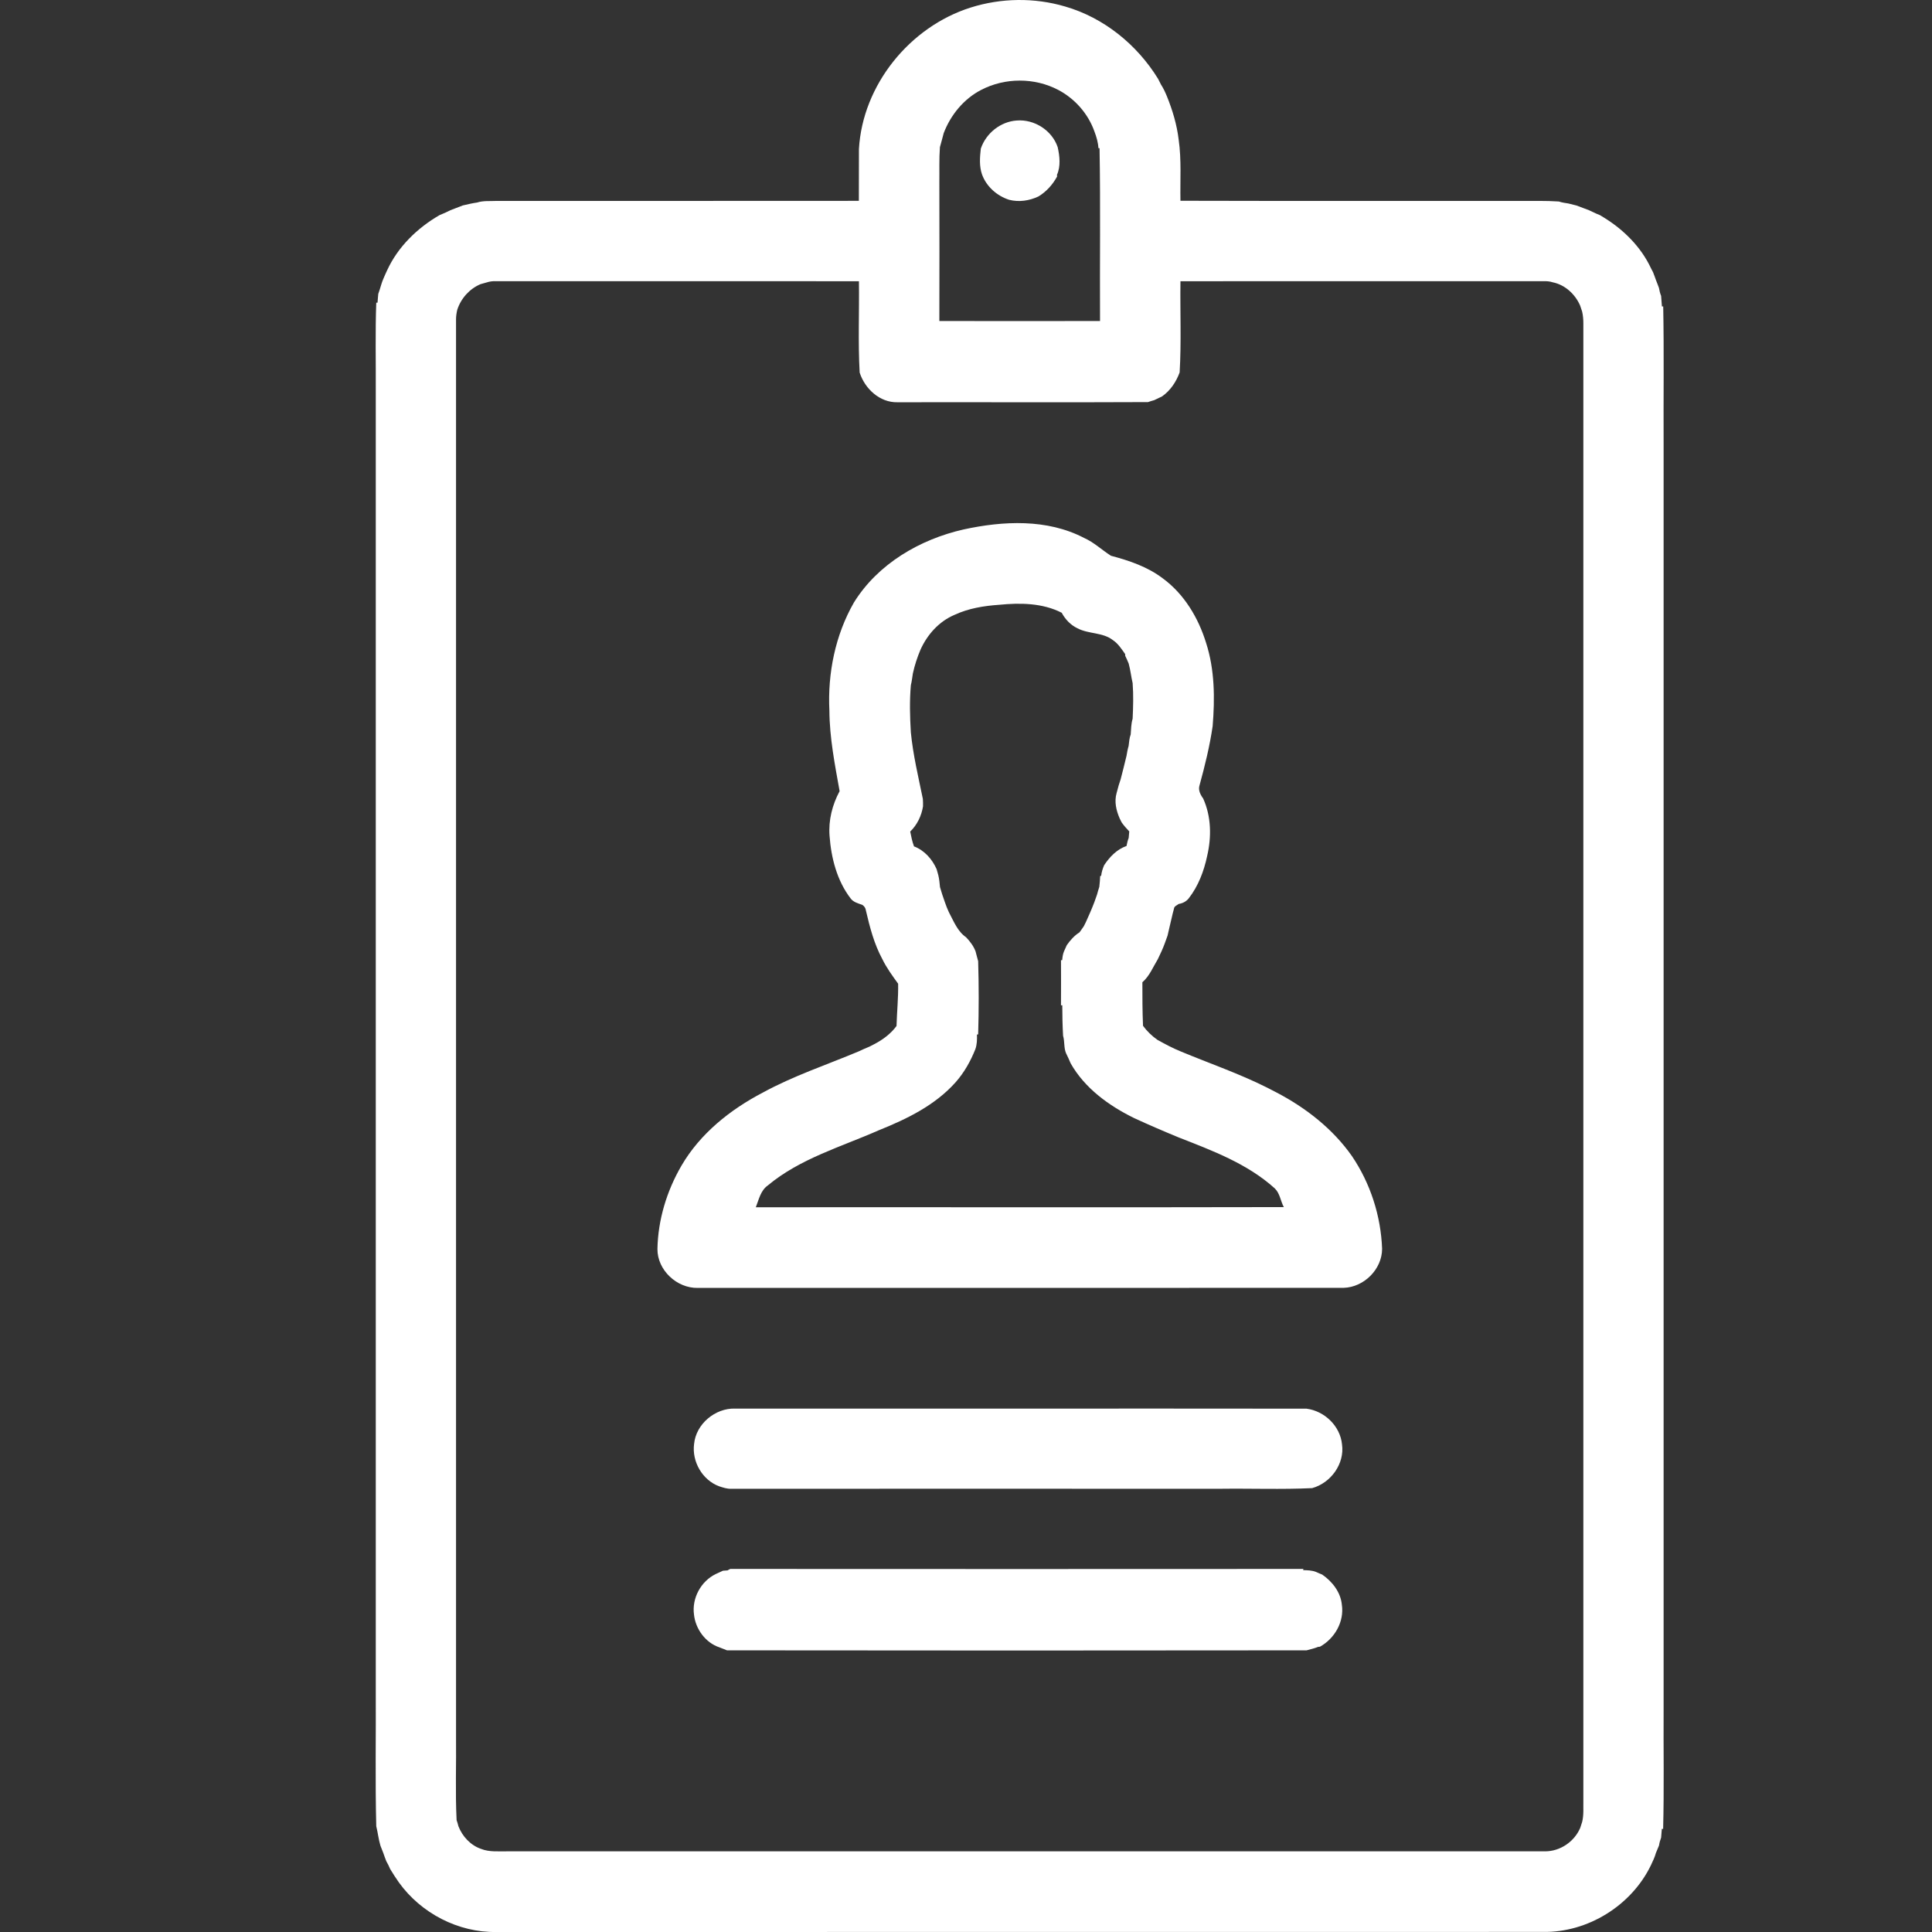 <svg width="24" height="24" viewBox="0 0 24 24" fill="none" xmlns="http://www.w3.org/2000/svg">
<rect x="0" y="0" width="24" height="24" fill="#333333" stroke="none"/>
<path d="M12.057 0.094C12.436 -0.026 12.85 -0.032 13.232 0.081C13.713 0.22 14.125 0.555 14.386 0.979C14.398 1.003 14.41 1.026 14.422 1.05C14.452 1.096 14.475 1.146 14.496 1.197C14.566 1.37 14.62 1.55 14.642 1.736C14.678 1.987 14.659 2.242 14.664 2.494C16.069 2.498 17.473 2.495 18.878 2.496C19.04 2.497 19.202 2.492 19.364 2.503C19.403 2.516 19.444 2.522 19.484 2.528C19.517 2.537 19.55 2.545 19.584 2.553C19.615 2.565 19.646 2.576 19.677 2.588C19.719 2.602 19.759 2.619 19.798 2.639C19.823 2.651 19.849 2.663 19.876 2.673C19.887 2.68 19.909 2.693 19.92 2.7C20.169 2.852 20.386 3.068 20.51 3.334C20.516 3.346 20.529 3.37 20.535 3.382C20.547 3.415 20.561 3.448 20.572 3.482C20.585 3.513 20.596 3.545 20.608 3.576C20.614 3.61 20.622 3.644 20.635 3.676C20.639 3.719 20.642 3.763 20.645 3.807L20.661 3.807C20.672 4.379 20.663 4.951 20.666 5.523C20.666 10.757 20.666 15.99 20.666 21.224C20.663 21.722 20.673 22.221 20.66 22.72L20.644 22.718C20.641 22.755 20.638 22.791 20.635 22.828C20.623 22.859 20.614 22.891 20.609 22.925C20.596 22.956 20.583 22.987 20.57 23.019C20.556 23.071 20.532 23.12 20.509 23.169C20.268 23.67 19.725 24.008 19.168 23.999C14.834 24 10.5 24 6.166 24C5.693 24.008 5.23 23.767 4.955 23.384C4.917 23.33 4.881 23.274 4.847 23.218C4.833 23.184 4.817 23.152 4.799 23.121C4.786 23.087 4.773 23.054 4.762 23.02C4.749 22.989 4.738 22.958 4.726 22.928C4.702 22.848 4.694 22.766 4.674 22.686C4.66 22.127 4.671 21.567 4.668 21.006C4.668 15.619 4.668 10.231 4.668 4.843C4.67 4.482 4.661 4.121 4.674 3.76L4.69 3.76C4.693 3.724 4.695 3.687 4.699 3.651C4.713 3.612 4.725 3.572 4.737 3.532C4.75 3.489 4.768 3.449 4.786 3.408C4.794 3.392 4.801 3.375 4.809 3.358C4.943 3.066 5.183 2.833 5.459 2.673C5.485 2.662 5.51 2.651 5.536 2.64C5.575 2.619 5.615 2.602 5.656 2.588C5.687 2.576 5.718 2.564 5.749 2.552C5.808 2.539 5.866 2.524 5.926 2.516C6.003 2.491 6.086 2.5 6.165 2.496C7.667 2.495 9.168 2.497 10.669 2.495C10.671 2.281 10.668 2.066 10.67 1.852C10.715 1.056 11.301 0.333 12.057 0.094ZM12.188 1.117C11.972 1.229 11.809 1.428 11.723 1.654C11.707 1.712 11.693 1.771 11.676 1.828C11.665 1.974 11.671 2.12 11.669 2.266C11.671 2.84 11.67 3.414 11.669 3.988C12.334 3.989 12.999 3.988 13.665 3.988C13.661 3.273 13.672 2.557 13.659 1.841L13.645 1.84C13.641 1.769 13.621 1.701 13.596 1.635C13.518 1.413 13.353 1.226 13.146 1.117C12.851 0.962 12.484 0.963 12.188 1.117ZM6.044 3.509C6.019 3.516 5.994 3.523 5.969 3.53C5.832 3.588 5.725 3.708 5.68 3.849C5.671 3.888 5.665 3.927 5.665 3.967C5.665 9.833 5.665 15.699 5.665 21.564C5.669 21.913 5.655 22.262 5.672 22.61C5.681 22.635 5.688 22.66 5.695 22.687C5.744 22.813 5.845 22.922 5.974 22.967C6.081 23.01 6.198 22.996 6.31 22.998C10.605 22.998 14.9 22.998 19.194 22.998C19.381 22.998 19.557 22.878 19.63 22.707C19.638 22.682 19.646 22.657 19.654 22.633C19.676 22.546 19.667 22.455 19.669 22.366C19.669 16.25 19.669 10.133 19.669 4.016C19.669 3.968 19.665 3.919 19.654 3.871C19.645 3.846 19.637 3.821 19.629 3.796C19.568 3.655 19.442 3.538 19.289 3.507C19.25 3.494 19.209 3.492 19.168 3.493C17.667 3.495 16.165 3.491 14.664 3.494C14.659 3.871 14.676 4.249 14.654 4.626C14.611 4.743 14.54 4.851 14.436 4.924C14.403 4.94 14.37 4.955 14.338 4.971C14.312 4.978 14.286 4.986 14.261 4.995C13.223 5 12.186 4.995 11.148 4.997C10.929 5.002 10.743 4.829 10.679 4.628C10.658 4.251 10.675 3.872 10.67 3.494C9.168 3.491 7.666 3.495 6.164 3.493C6.123 3.491 6.083 3.496 6.044 3.509Z" fill="white"/>
<path d="M12.184 1.846C12.249 1.655 12.428 1.511 12.63 1.497C12.849 1.479 13.069 1.62 13.139 1.828C13.164 1.939 13.178 2.066 13.13 2.172L13.132 2.192C13.077 2.293 12.999 2.381 12.899 2.441C12.786 2.494 12.658 2.513 12.536 2.482C12.384 2.433 12.254 2.318 12.199 2.167C12.163 2.064 12.172 1.952 12.184 1.846Z" fill="white"/>
<path d="M11.97 6.577C12.462 6.47 13.007 6.443 13.466 6.682C13.59 6.737 13.688 6.832 13.801 6.904C14.028 6.964 14.256 7.041 14.445 7.185C14.711 7.38 14.887 7.676 14.983 7.988C15.09 8.32 15.092 8.675 15.064 9.02C15.028 9.267 14.968 9.511 14.902 9.752C14.881 9.813 14.911 9.871 14.946 9.919C15.047 10.142 15.051 10.396 14.996 10.632C14.956 10.821 14.886 11.008 14.765 11.162C14.735 11.199 14.69 11.222 14.643 11.229C14.621 11.246 14.585 11.257 14.583 11.29C14.561 11.368 14.546 11.448 14.526 11.526C14.518 11.558 14.511 11.59 14.504 11.622C14.492 11.654 14.48 11.686 14.469 11.719C14.445 11.786 14.414 11.85 14.383 11.915C14.323 12.013 14.28 12.125 14.191 12.202C14.191 12.382 14.191 12.563 14.199 12.743C14.249 12.811 14.31 12.87 14.379 12.918C14.473 12.97 14.568 13.021 14.669 13.062C15.027 13.211 15.395 13.337 15.743 13.512C15.782 13.532 15.82 13.552 15.859 13.572C16.222 13.762 16.557 14.023 16.794 14.361C17.024 14.7 17.154 15.105 17.169 15.514C17.168 15.768 16.944 15.99 16.692 15.998C14.017 16 11.342 15.998 8.668 15.999C8.408 16.004 8.165 15.778 8.167 15.515C8.174 15.152 8.283 14.794 8.465 14.481C8.697 14.082 9.071 13.784 9.475 13.573C9.855 13.365 10.266 13.229 10.664 13.062C10.709 13.04 10.755 13.021 10.802 13.001C10.822 12.991 10.841 12.98 10.862 12.97C10.967 12.915 11.066 12.842 11.137 12.745C11.142 12.569 11.16 12.395 11.157 12.22C11.086 12.122 11.014 12.024 10.961 11.915C10.859 11.727 10.805 11.519 10.757 11.312C10.753 11.28 10.737 11.257 10.711 11.24C10.659 11.222 10.601 11.207 10.567 11.161C10.397 10.94 10.325 10.657 10.305 10.383C10.29 10.189 10.339 9.998 10.43 9.828C10.371 9.498 10.305 9.165 10.303 8.828C10.28 8.364 10.376 7.889 10.608 7.484C10.906 7.004 11.427 6.7 11.97 6.577ZM11.857 7.638C11.664 7.72 11.519 7.883 11.434 8.072C11.394 8.167 11.362 8.265 11.34 8.366C11.332 8.415 11.327 8.464 11.315 8.512C11.298 8.707 11.303 8.903 11.315 9.098C11.342 9.377 11.408 9.65 11.464 9.924C11.466 9.955 11.467 9.986 11.466 10.017C11.447 10.135 11.393 10.247 11.307 10.33C11.319 10.392 11.332 10.454 11.354 10.514C11.483 10.563 11.58 10.672 11.635 10.797C11.642 10.822 11.649 10.847 11.656 10.872C11.668 10.921 11.672 10.97 11.677 11.02C11.687 11.05 11.696 11.081 11.705 11.112C11.717 11.144 11.727 11.176 11.738 11.208C11.752 11.25 11.768 11.29 11.787 11.331C11.846 11.441 11.894 11.57 12.001 11.643C12.05 11.695 12.094 11.752 12.119 11.819C12.13 11.859 12.139 11.9 12.151 11.94C12.16 12.243 12.16 12.546 12.151 12.849L12.136 12.852C12.138 12.913 12.137 12.975 12.116 13.034C12.057 13.182 11.978 13.323 11.872 13.443C11.618 13.729 11.267 13.9 10.918 14.04C10.449 14.247 9.938 14.392 9.538 14.726C9.448 14.789 9.427 14.901 9.389 14.997C11.575 14.995 13.762 15 15.948 14.995C15.907 14.919 15.9 14.824 15.835 14.762C15.496 14.456 15.062 14.294 14.643 14.13C14.456 14.053 14.27 13.973 14.086 13.888C13.773 13.734 13.475 13.518 13.3 13.209C13.282 13.166 13.263 13.124 13.242 13.082C13.214 13.014 13.227 12.937 13.206 12.867C13.199 12.741 13.196 12.613 13.196 12.487L13.18 12.489C13.182 12.302 13.18 12.115 13.18 11.928L13.195 11.927C13.198 11.89 13.203 11.853 13.217 11.819C13.229 11.793 13.241 11.767 13.252 11.741C13.295 11.68 13.346 11.622 13.41 11.582C13.428 11.557 13.447 11.531 13.464 11.505C13.47 11.493 13.483 11.468 13.489 11.455C13.526 11.374 13.562 11.292 13.594 11.208C13.605 11.176 13.617 11.144 13.628 11.112C13.637 11.08 13.645 11.048 13.656 11.017C13.661 10.972 13.665 10.927 13.667 10.882L13.679 10.88C13.684 10.834 13.698 10.79 13.716 10.748C13.785 10.644 13.874 10.551 13.994 10.509C14.001 10.475 14.008 10.441 14.021 10.409C14.022 10.388 14.026 10.348 14.028 10.328C13.994 10.293 13.962 10.256 13.934 10.217C13.928 10.205 13.916 10.181 13.91 10.169C13.866 10.069 13.84 9.958 13.871 9.851C13.88 9.819 13.888 9.787 13.897 9.755C13.905 9.73 13.913 9.706 13.921 9.681C13.947 9.584 13.97 9.486 13.994 9.389C14.001 9.348 14.008 9.306 14.02 9.267C14.026 9.218 14.029 9.17 14.046 9.123C14.051 9.058 14.051 8.991 14.07 8.928C14.077 8.781 14.081 8.633 14.07 8.486C14.051 8.405 14.043 8.323 14.021 8.243C14.008 8.211 13.993 8.178 13.978 8.147C13.977 8.142 13.977 8.13 13.977 8.125C13.932 8.062 13.89 7.995 13.825 7.952C13.698 7.853 13.524 7.878 13.385 7.805C13.3 7.765 13.233 7.694 13.189 7.612C12.951 7.49 12.672 7.487 12.412 7.513C12.222 7.526 12.031 7.557 11.857 7.638Z" fill="white"/>
<path d="M8.622 17.939C8.645 17.69 8.884 17.49 9.132 17.498C11.498 17.5 13.864 17.496 16.23 17.499C16.454 17.528 16.649 17.715 16.671 17.943C16.705 18.184 16.532 18.422 16.3 18.486C15.92 18.504 15.538 18.489 15.158 18.494C13.133 18.494 11.107 18.493 9.083 18.494C9.031 18.496 8.982 18.479 8.933 18.463C8.725 18.386 8.594 18.157 8.622 17.939Z" fill="white"/>
<path d="M9.038 19.508C9.049 19.501 9.06 19.495 9.072 19.49C11.445 19.491 13.818 19.492 16.191 19.49L16.189 19.505C16.242 19.506 16.297 19.507 16.348 19.527C16.373 19.538 16.398 19.55 16.425 19.56C16.551 19.647 16.654 19.779 16.669 19.935C16.7 20.146 16.58 20.354 16.397 20.456C16.392 20.456 16.381 20.457 16.375 20.458C16.328 20.477 16.279 20.488 16.231 20.501C13.831 20.504 11.431 20.504 9.031 20.501C8.999 20.488 8.968 20.476 8.937 20.464C8.764 20.407 8.64 20.236 8.621 20.057C8.593 19.854 8.707 19.642 8.892 19.553C8.921 19.539 8.952 19.526 8.981 19.512C8.996 19.511 9.024 19.509 9.038 19.508Z" fill="white"/>
</svg>

